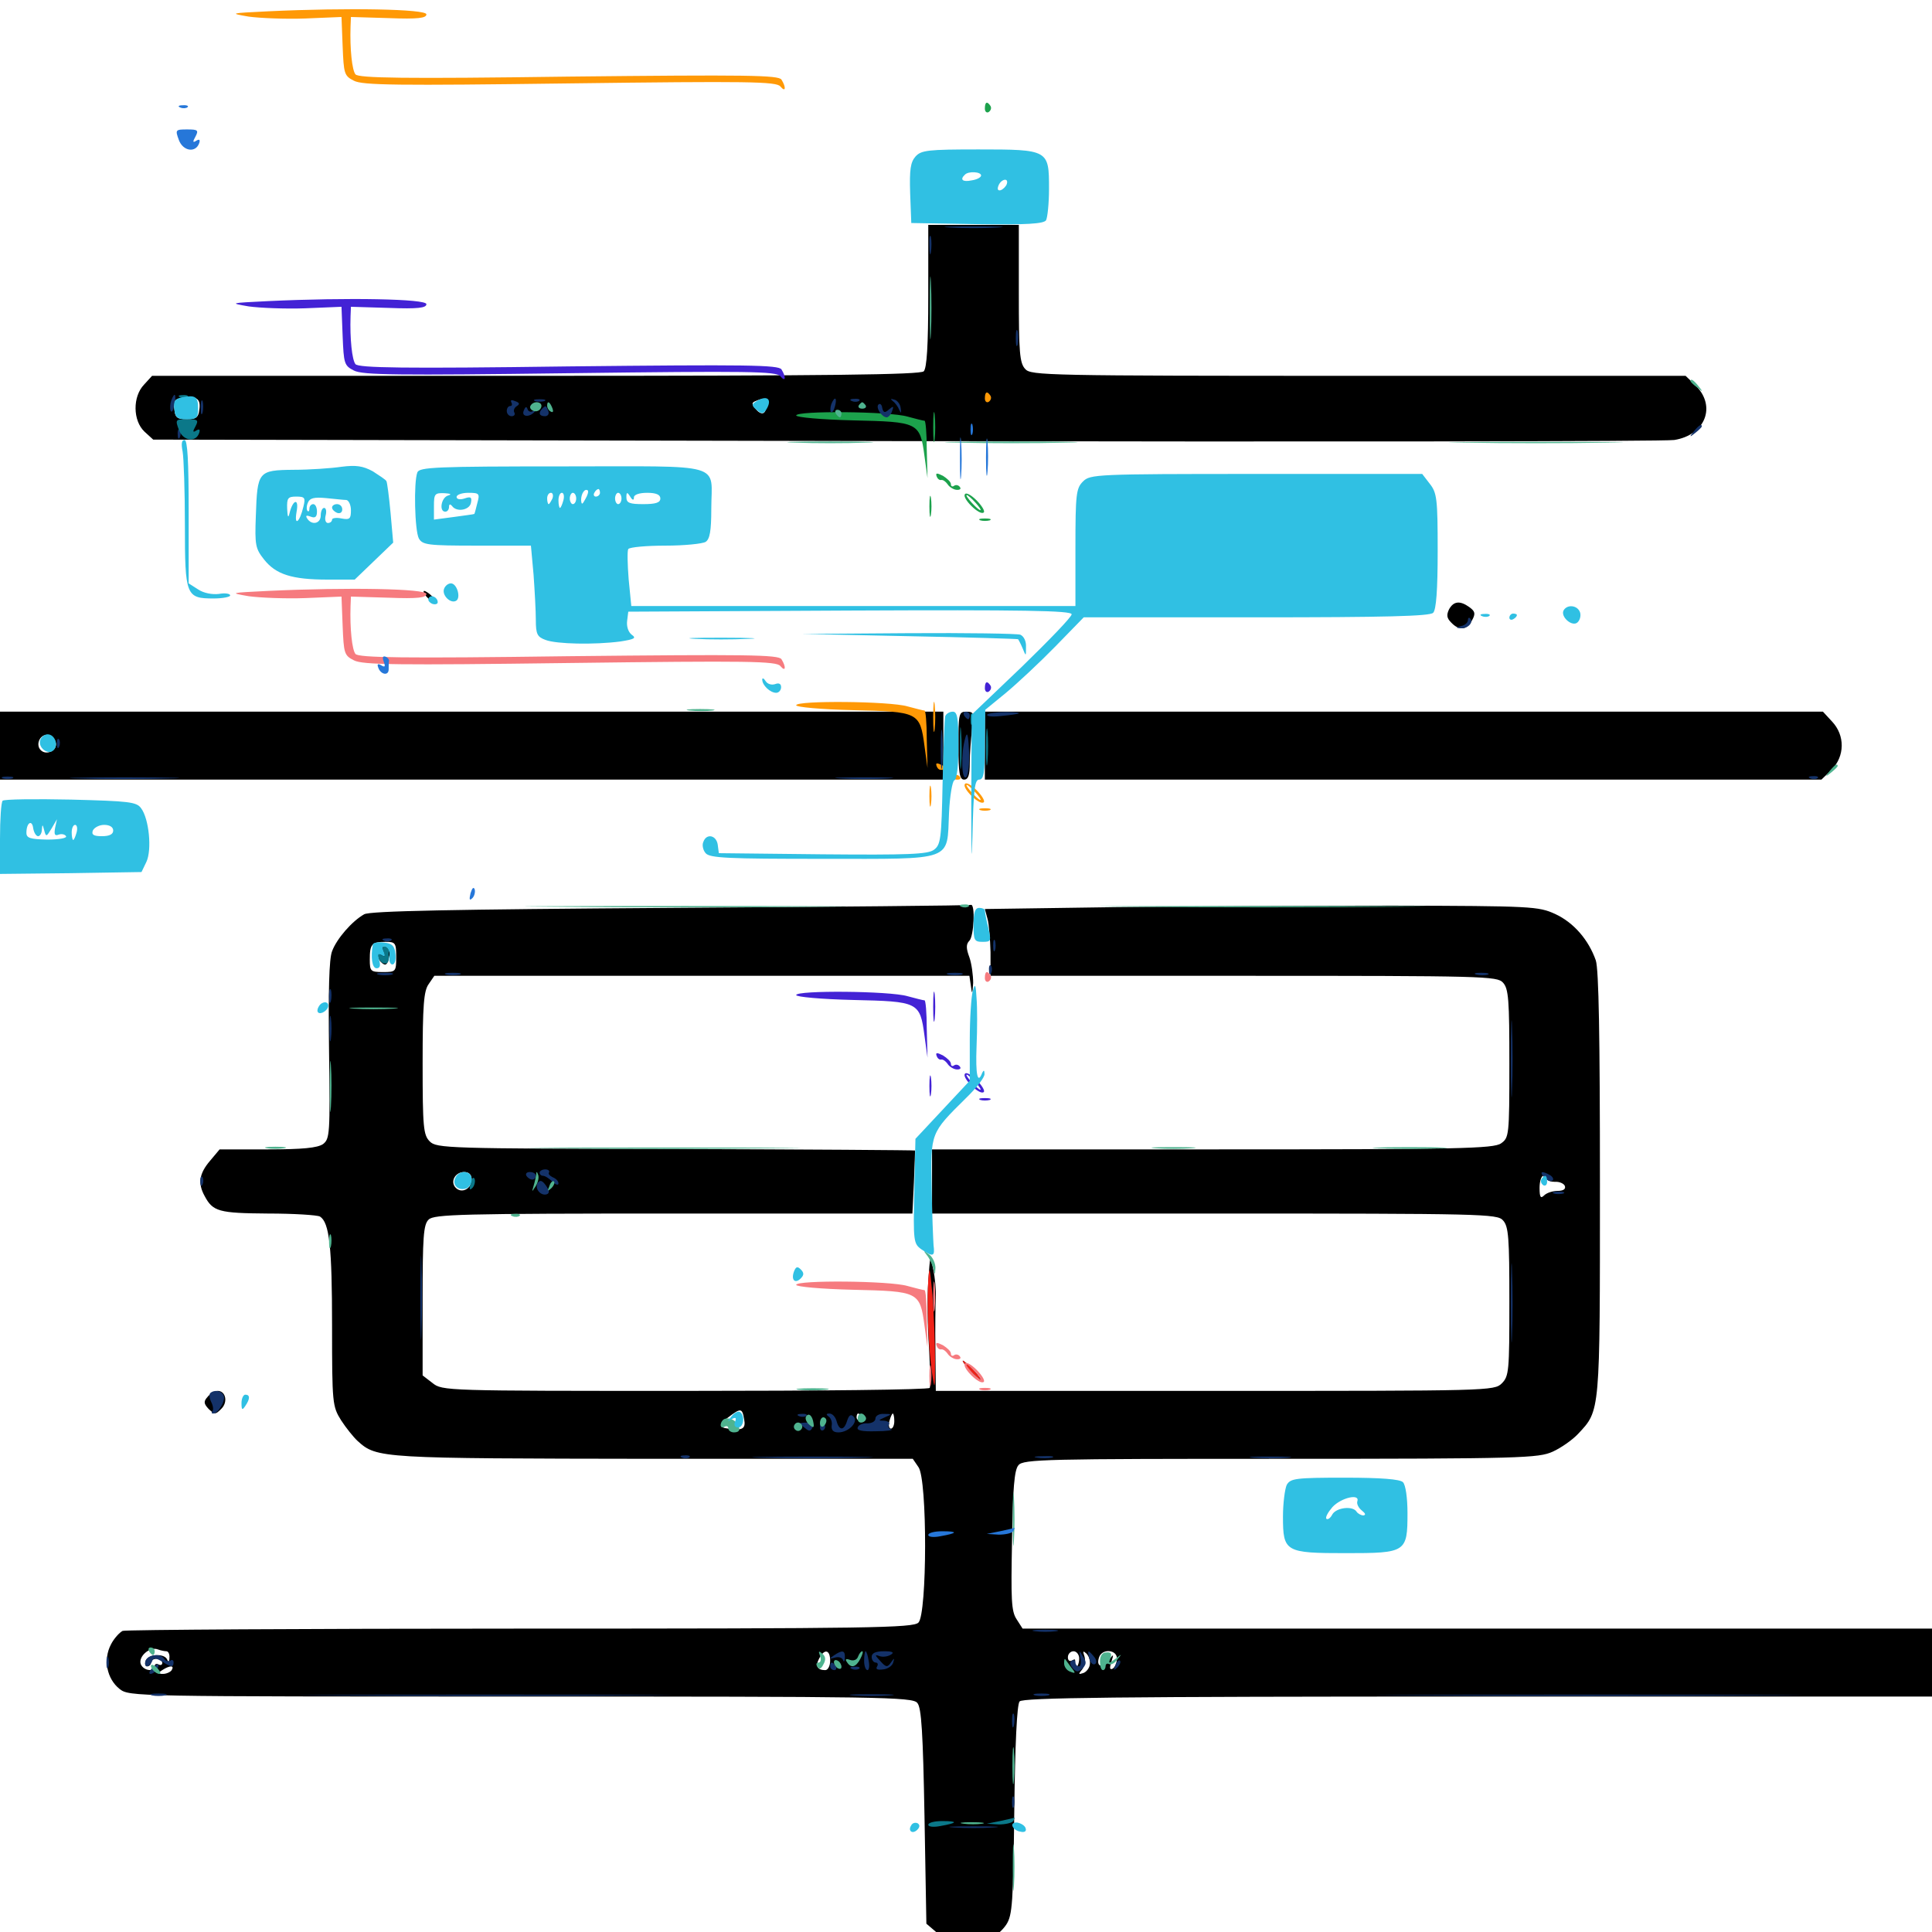 <svg xmlns="http://www.w3.org/2000/svg" viewBox="0 -1000 1000 1000">
	<path fill="#000000" d="M480.469 -846.875C480.469 -820.898 479.688 -809.375 478.125 -807.812C476.367 -806.055 429.102 -805.469 277.344 -805.469H78.711L74.609 -800.977C68.555 -794.727 68.75 -782.227 74.805 -776.562L79.297 -772.461L468.359 -771.68C682.422 -771.289 861.523 -771.484 866.602 -772.266C882.617 -774.805 888.477 -789.648 877.734 -800.391L872.461 -805.469H703.125C541.602 -805.469 533.594 -805.664 530.664 -808.984C527.734 -812.109 527.344 -817.773 527.344 -848.047V-883.594H503.906H480.469ZM103.125 -787.695C102.734 -783.984 101.367 -783.008 96.68 -783.008C91.797 -783.008 90.625 -783.789 90.234 -788.281C89.648 -792.773 90.43 -793.555 95.117 -794.141C101.953 -795.117 104.102 -793.359 103.125 -787.695ZM396.484 -789.844C396.484 -785.352 393.945 -784.766 390.82 -788.672C389.062 -790.82 389.062 -791.602 391.016 -792.383C395.508 -794.336 396.484 -793.75 396.484 -789.844ZM266.797 -788.281C266.602 -789.648 264.844 -791.016 263.086 -791.406C260.742 -791.992 259.766 -790.82 259.961 -787.5C260.156 -784.18 260.547 -783.984 261.133 -786.523C262.109 -790.234 264.844 -791.016 266.211 -787.891C266.797 -786.719 266.992 -786.914 266.797 -788.281ZM272.266 -788.867C272.852 -790.43 272.461 -791.797 271.484 -791.797C270.312 -791.797 269.531 -790.43 269.531 -788.867C269.531 -787.305 269.922 -785.938 270.312 -785.938C270.703 -785.938 271.484 -787.305 272.266 -788.867ZM278.711 -789.258C278.711 -790.625 277.93 -791.797 277.148 -791.797C276.367 -791.797 275.391 -790.625 274.805 -789.258C274.219 -787.695 274.805 -786.523 276.172 -786.523C277.539 -786.523 278.711 -787.695 278.711 -789.258ZM284.766 -786.914C285.352 -787.5 284.766 -789.062 283.398 -790.43C281.445 -792.188 281.25 -791.992 282.422 -789.258C283.008 -787.305 284.18 -786.328 284.766 -786.914ZM427.148 -790.43C429.883 -791.211 429.688 -791.406 426.367 -791.602C423.633 -791.797 421.875 -790.625 421.875 -788.867C421.875 -787.305 422.852 -785.938 424.023 -785.938C425 -785.938 425.586 -786.719 424.805 -787.695C424.219 -788.672 425.391 -790.039 427.148 -790.43ZM453.125 -787.695C455.078 -791.602 454.688 -791.797 443.359 -791.797C432.422 -791.797 428.711 -789.844 433.984 -786.719C435.352 -785.938 435.547 -786.133 434.766 -787.5C433.984 -788.867 434.375 -789.844 435.352 -789.844C436.523 -789.844 437.5 -788.867 437.5 -787.891C437.5 -786.719 439.062 -786.914 441.602 -788.281C444.922 -790.43 445.898 -790.234 448.242 -787.305C450.781 -783.789 450.977 -783.789 453.125 -787.695ZM464.844 -788.477C464.844 -790.43 463.281 -791.797 460.938 -791.797C458.789 -791.797 457.031 -790.82 457.031 -789.648C457.031 -788.672 458.008 -788.281 459.18 -789.062C460.352 -789.648 462.109 -789.062 463.086 -787.695C464.453 -785.547 464.844 -785.742 464.844 -788.477ZM220.703 -691.211C222.07 -689.648 224.023 -688.281 225 -688.281C225.977 -688.281 225.586 -689.648 223.828 -691.211C222.266 -692.773 220.312 -694.141 219.531 -694.141C218.945 -694.141 219.336 -692.773 220.703 -691.211ZM750 -684.57C748.633 -681.641 748.828 -680.078 751.172 -677.734C755.273 -673.438 759.18 -673.828 761.914 -678.906C763.867 -682.422 763.477 -683.594 760.547 -685.742C755.664 -689.258 752.344 -688.867 750 -684.57ZM0 -614.062V-596.484H244.141H488.281V-614.062V-631.641H244.141H0ZM28.906 -615.43C29.688 -611.523 24.023 -608.789 21.094 -611.719C18.164 -614.648 20.898 -620.312 24.805 -619.531C26.758 -619.141 28.516 -617.383 28.906 -615.43ZM496.094 -614.062C496.094 -599.805 496.68 -596.484 499.023 -596.484C501.172 -596.484 501.953 -598.828 501.953 -605.078C501.953 -609.766 502.539 -617.578 503.125 -622.656C504.297 -630.859 504.102 -631.641 500.195 -631.641C496.289 -631.641 496.094 -630.664 496.094 -614.062ZM509.766 -614.062V-596.484H726.367H942.773L948.047 -601.562C954.883 -608.594 955.078 -619.336 948.242 -626.562L943.555 -631.641H726.562H509.766ZM346.68 -530.078C234.57 -529.297 191.406 -528.516 188.477 -526.758C182.227 -523.242 174.219 -514.062 171.875 -507.617C170.312 -503.711 169.922 -486.914 170.312 -456.25C170.898 -412.891 170.703 -410.547 167.188 -407.812C164.258 -405.859 156.836 -405.078 138.477 -405.078H113.672L108.594 -399.023C103.125 -392.578 102.344 -387.5 105.859 -381.055C110.156 -372.852 113.281 -372.07 138.672 -371.875C152.148 -371.875 164.258 -371.094 165.625 -370.312C170.508 -367.188 171.875 -354.688 171.875 -313.672C171.875 -273.438 172.07 -272.07 176.562 -264.844C179.102 -260.938 183.008 -256.055 185.156 -254.102C195.117 -245.117 196.68 -245.117 338.281 -244.922H472.461L475.391 -240.625C480.078 -234.18 479.883 -164.648 475.391 -160.156C472.656 -157.422 451.367 -157.031 269.531 -157.031C158.008 -157.031 65.234 -156.445 63.477 -155.859C61.914 -155.078 58.984 -151.953 57.422 -148.828C53.32 -141.016 55.273 -131.055 61.914 -125.781C66.992 -121.875 68.555 -121.875 269.531 -121.875C455.469 -121.875 472.461 -121.68 474.805 -118.555C476.953 -116.211 477.734 -102.93 478.516 -59.961L479.492 -4.297L484.766 0.195C495.703 9.57 513.281 7.422 520.898 -3.906C524.023 -8.789 524.414 -15.039 525 -63.086C525.391 -97.07 526.367 -117.773 527.734 -119.336C529.297 -121.289 577.344 -121.875 764.844 -121.875H1000V-139.453V-157.031H764.648H529.297L526.172 -161.914C523.438 -166.016 523.242 -172.07 523.828 -202.539C524.219 -229.297 525 -239.258 527.148 -241.602C529.492 -244.727 541.602 -244.922 662.891 -244.922C788.281 -244.922 796.289 -245.312 803.711 -248.633C808.008 -250.586 813.867 -254.688 816.797 -257.812C828.32 -270.117 828.125 -267.969 828.125 -387.109C828.125 -463.477 827.539 -498.242 825.977 -502.93C822.266 -513.477 814.648 -522.461 804.883 -526.953C796.289 -530.859 792.969 -531.055 720.703 -531.25C679.297 -531.25 615.039 -530.859 577.734 -530.469L509.766 -529.492L511.133 -524.414C511.914 -521.68 512.5 -513.867 512.695 -507.227V-494.922H643.75C768.164 -494.922 775 -494.727 777.93 -491.406C780.859 -488.281 781.25 -482.422 781.25 -449.414C781.25 -412.109 781.055 -411.133 776.953 -408.203C773.047 -405.469 755.664 -405.078 627.539 -405.078H482.422V-388.477V-371.875H628.516C767.773 -371.875 775 -371.68 777.93 -368.359C780.859 -365.234 781.25 -359.375 781.25 -326.367C781.25 -290.43 781.055 -287.695 777.344 -283.984C773.438 -280.078 770.898 -280.078 628.906 -280.078H484.375L484.18 -301.172C483.984 -312.695 484.18 -325 484.375 -328.516C484.57 -332.031 483.984 -338.672 483.008 -343.164C481.445 -350.977 481.445 -350.781 480.469 -336.719C479.883 -328.711 480.078 -313.281 480.859 -302.539C481.445 -291.797 481.641 -282.422 481.25 -281.641C480.664 -280.664 423.633 -280.078 354.688 -280.078C230.469 -280.078 228.906 -280.078 223.828 -284.18L218.75 -288.086V-326.953C218.75 -359.57 219.141 -366.211 221.875 -368.75C224.609 -371.484 238.672 -371.875 348.633 -371.875H472.266L473.047 -388.086C473.438 -396.875 473.633 -404.297 473.633 -404.492C473.438 -404.688 417.773 -405.078 349.805 -405.273C231.641 -405.469 225.977 -405.664 222.461 -409.18C219.141 -412.5 218.75 -416.406 218.75 -449.609C218.75 -479.688 219.336 -487.109 221.875 -490.625L224.805 -494.922H363.281H501.758L502.539 -489.648C503.125 -484.961 503.32 -485.352 503.711 -491.211C503.711 -495.117 502.93 -501.172 501.758 -504.492C500 -509.18 500 -511.328 501.758 -513.086C504.102 -515.43 504.883 -532.227 502.539 -531.641C501.562 -531.25 431.641 -530.664 346.68 -530.078ZM205.078 -504.688C205.078 -497.07 204.883 -496.875 198.242 -496.875C191.797 -496.875 191.406 -497.266 191.406 -503.32C191.406 -511.328 192.383 -512.5 199.609 -512.5C204.688 -512.5 205.078 -511.914 205.078 -504.688ZM200.586 -477.93C204.688 -478.32 201.953 -478.711 194.336 -478.711C186.914 -478.711 183.594 -478.32 186.914 -477.93C190.43 -477.539 196.68 -477.539 200.586 -477.93ZM244.141 -389.453C244.141 -384.766 239.062 -382.031 235.938 -385.156C232.812 -388.281 235.547 -393.359 240.234 -393.359C242.773 -393.359 244.141 -391.992 244.141 -389.453ZM800.781 -389.844C800.781 -388.867 802.734 -388.281 804.883 -388.281C807.227 -388.477 809.57 -387.305 809.961 -386.133C810.547 -384.57 809.18 -383.594 806.25 -383.594C803.711 -383.594 800.586 -382.617 799.219 -381.25C797.461 -379.492 796.875 -380.273 796.875 -385.156C796.875 -388.672 797.852 -391.406 798.828 -391.406C800 -391.406 800.781 -390.625 800.781 -389.844ZM385.156 -265.43C386.133 -260.547 384.375 -259.375 376.953 -260.547C371.875 -261.133 371.875 -262.695 376.953 -266.406C383.398 -271.289 384.18 -271.289 385.156 -265.43ZM423.438 -263.281C422.656 -267.773 420.312 -268.75 415.039 -266.406C412.5 -265.234 412.109 -264.648 414.062 -264.648C416.602 -264.453 416.602 -264.258 414.062 -262.5C412.5 -261.523 412.109 -260.547 413.281 -260.547C414.258 -260.547 416.406 -261.719 417.578 -262.891C419.531 -264.844 420.508 -264.844 422.07 -262.5C423.633 -260.156 424.023 -260.156 423.438 -263.281ZM437.891 -265.039C439.258 -265.43 439.844 -266.406 439.258 -266.992C438.086 -268.359 433.594 -264.453 433.594 -262.109C433.594 -261.328 434.57 -260.547 435.742 -260.547C436.719 -260.547 437.305 -261.328 436.719 -262.305C435.938 -263.281 436.719 -264.453 437.891 -265.039ZM446.289 -266.406C446.875 -265.43 446.484 -264.453 445.508 -264.453C444.336 -264.453 443.359 -265.43 443.359 -266.406C443.359 -267.578 443.75 -268.359 444.141 -268.359C444.727 -268.359 445.703 -267.578 446.289 -266.406ZM462.891 -264.453C462.891 -262.305 462.109 -260.547 461.133 -260.547C460.156 -260.547 459.766 -262.305 460.352 -264.453C460.938 -266.602 461.719 -268.359 462.109 -268.359C462.5 -268.359 462.891 -266.602 462.891 -264.453ZM430.469 -263.477C431.055 -265.039 430.664 -266.406 429.688 -266.406C427.148 -266.406 425.391 -262.891 427.539 -261.719C428.516 -261.133 429.688 -261.914 430.469 -263.477ZM86.133 -145.312C87.109 -145.312 87.891 -143.75 87.695 -141.992C87.695 -139.844 87.109 -139.453 86.523 -141.016C85.156 -144.336 76.758 -143.945 75.391 -140.43C74.805 -138.867 75.195 -137.5 76.172 -137.5C77.344 -137.5 78.125 -138.477 78.125 -139.453C78.125 -140.625 79.492 -141.406 81.055 -141.406C82.617 -141.406 83.984 -140.43 83.984 -139.258C83.984 -138.281 83.203 -137.891 82.031 -138.477C81.055 -139.062 80.078 -138.672 80.078 -137.695C80.078 -134.375 74.219 -135.156 72.852 -138.672C71.484 -142.578 77.539 -147.852 81.641 -146.289C83.203 -145.703 85.156 -145.312 86.133 -145.312ZM429.688 -140.43C429.688 -137.695 428.516 -135.547 427.148 -135.547C423.047 -135.547 421.875 -137.695 424.023 -141.602C426.758 -146.875 429.688 -146.094 429.688 -140.43ZM558.594 -141.602C558.594 -139.453 557.812 -137.109 556.641 -136.523C555.469 -135.742 555.273 -136.719 556.055 -138.672C556.836 -141.016 556.641 -141.602 555.078 -140.625C553.711 -139.844 552.734 -140.43 552.734 -142.188C552.734 -143.945 554.102 -145.312 555.664 -145.312C557.227 -145.312 558.594 -143.555 558.594 -141.602ZM564.062 -138.281C563.867 -136.523 562.109 -134.375 560.547 -133.984C558.203 -133.203 558.008 -133.398 560.156 -135.938C561.523 -137.695 561.914 -140.625 561.328 -142.578C560.352 -145.508 560.547 -145.703 562.305 -144.141C563.672 -142.773 564.453 -140.234 564.062 -138.281ZM578.125 -141.602C578.125 -139.453 577.148 -137.109 575.977 -136.328C574.414 -135.547 574.219 -136.523 575.195 -139.648C576.562 -144.141 576.562 -144.141 573.633 -140.43C570.312 -136.133 567.188 -137.5 568.945 -142.383C570.703 -146.875 578.125 -146.094 578.125 -141.602ZM435.547 -139.258C435.547 -144.141 434.375 -144.531 433.008 -140.43C432.227 -138.867 432.617 -137.109 433.594 -136.523C434.766 -135.742 435.547 -137.109 435.547 -139.258ZM441.992 -140.625C440.43 -144.727 437.5 -143.945 437.5 -139.453C437.5 -136.914 438.477 -135.938 440.234 -136.719C441.797 -137.305 442.578 -139.062 441.992 -140.625ZM447.266 -140.43C447.266 -141.992 446.484 -143.359 445.312 -143.359C444.336 -143.359 443.945 -141.992 444.531 -140.43C445.312 -138.867 446.094 -137.5 446.484 -137.5C446.875 -137.5 447.266 -138.867 447.266 -140.43ZM450.586 -139.062C451.172 -140.43 450.977 -142.188 450.391 -142.773C449.805 -143.555 449.219 -142.383 449.414 -140.234C449.414 -138.086 450 -137.5 450.586 -139.062ZM460.938 -140.43C460.938 -141.992 460.547 -143.359 460.156 -143.359C459.766 -143.359 458.984 -141.992 458.203 -140.43C457.617 -138.867 458.008 -137.5 458.984 -137.5C460.156 -137.5 460.938 -138.867 460.938 -140.43ZM88.867 -135.547C88.281 -134.57 86.133 -133.594 84.375 -133.594C81.445 -133.594 81.445 -133.984 83.984 -135.547C87.891 -138.086 90.43 -138.086 88.867 -135.547ZM196.094 -507.617C195.312 -505.859 195.703 -503.516 197.07 -502.148C199.609 -499.609 200.586 -500.391 201.562 -505.469C202.344 -510.156 197.656 -511.914 196.094 -507.617ZM501.953 -290.82C504.492 -288.086 507.031 -285.938 507.422 -285.938C508.008 -285.938 506.445 -288.086 503.906 -290.82C501.367 -293.555 498.828 -295.703 498.438 -295.703C497.852 -295.703 499.414 -293.555 501.953 -290.82ZM107.422 -276.953C105.273 -274.609 105.469 -273.438 108.008 -270.703C111.133 -267.773 111.523 -267.773 114.453 -270.703C118.164 -274.219 116.797 -280.078 112.695 -280.078C111.133 -280.078 108.789 -278.711 107.422 -276.953Z"/>
	<path fill="#ff9906" d="M138.672 -994.141C118.945 -993.164 118.555 -993.164 128.711 -991.406C134.375 -990.625 147.656 -990.039 158.008 -990.43L176.758 -991.211L177.344 -976.172C177.93 -961.914 178.125 -960.742 183.203 -958.203C187.695 -955.859 205.664 -955.664 294.922 -956.836C387.305 -958.008 401.758 -957.812 403.906 -955.273C406.641 -951.953 407.031 -954.688 404.492 -958.789C402.93 -961.133 386.719 -961.328 294.336 -960.352C208.984 -959.18 185.547 -959.57 183.984 -961.523C182.227 -963.672 181.055 -974.609 181.445 -986.328L181.641 -991.211L201.172 -990.625C216.406 -990.039 220.703 -990.625 220.703 -992.578C220.703 -995.312 180.078 -996.094 138.672 -994.141ZM509.766 -793.75C509.766 -792.188 510.742 -791.406 511.719 -791.992C512.891 -792.773 513.281 -794.141 512.695 -795.117C510.938 -797.852 509.766 -797.266 509.766 -793.75ZM483.008 -628.906C483.008 -621.875 483.398 -619.141 483.789 -622.656C484.18 -625.977 484.18 -631.836 483.789 -635.352C483.398 -638.672 483.008 -635.938 483.008 -628.906ZM412.109 -634.961C412.109 -633.984 425.195 -632.812 441.406 -632.422C475.391 -631.641 476.172 -631.445 478.516 -613.867L480.078 -602.539L479.688 -617.578C479.688 -625.781 479.102 -632.422 478.516 -632.227C477.93 -632.227 474.023 -633.203 469.727 -634.375C460.547 -637.109 412.109 -637.5 412.109 -634.961ZM484.766 -603.516C485.156 -602.344 486.133 -601.367 487.109 -601.562C488.086 -601.758 489.453 -600.781 490.43 -599.414C491.211 -598.047 493.359 -596.68 494.922 -596.484C496.68 -596.289 497.656 -596.875 496.875 -597.852C496.289 -598.828 494.922 -599.219 493.945 -598.633C492.969 -597.852 492.188 -598.242 492.188 -599.414C492.188 -600.586 490.234 -602.344 488.086 -603.711C484.961 -605.273 484.18 -605.273 484.766 -603.516ZM481.055 -587.891C481.055 -583.008 481.445 -581.055 481.836 -583.594C482.227 -585.938 482.227 -589.844 481.836 -592.383C481.445 -594.727 481.055 -592.773 481.055 -587.891ZM499.414 -594.141C497.852 -591.992 507.227 -582.812 509.18 -584.766C509.961 -585.352 508.203 -588.281 505.469 -591.016C502.734 -593.75 500 -595.312 499.414 -594.141ZM504.883 -589.844C506.836 -587.695 508.008 -585.938 507.422 -585.938C506.836 -585.938 504.883 -587.695 502.93 -589.844C500.977 -591.992 499.805 -593.75 500.391 -593.75C500.977 -593.75 502.93 -591.992 504.883 -589.844ZM507.422 -580.664C506.055 -581.25 507.031 -581.641 509.766 -581.641C512.5 -581.641 513.477 -581.25 512.305 -580.664C510.938 -580.273 508.594 -580.273 507.422 -580.664Z"/>
	<path fill="#ef2218" d="M480.469 -337.695C479.688 -324.805 480.469 -302.148 482.422 -289.453C483.789 -279.883 483.984 -280.273 483.984 -295.703C483.984 -304.883 483.398 -320.312 482.617 -329.883C481.25 -344.336 481.055 -345.703 480.469 -337.695ZM501.953 -290.82C504.492 -288.086 507.031 -285.938 507.422 -285.938C508.008 -285.938 506.445 -288.086 503.906 -290.82C501.367 -293.555 498.828 -295.703 498.438 -295.703C497.852 -295.703 499.414 -293.555 501.953 -290.82Z"/>
	<path fill="#1ca14c" d="M138.672 -1144.141C118.945 -1143.164 118.555 -1143.164 128.711 -1141.406C134.375 -1140.625 147.656 -1140.039 158.008 -1140.43L176.758 -1141.211L177.344 -1126.172C177.93 -1111.914 178.125 -1110.742 183.203 -1108.203C187.695 -1105.859 205.664 -1105.664 294.922 -1106.836C387.305 -1108.008 401.758 -1107.812 403.906 -1105.273C406.641 -1101.953 407.031 -1104.688 404.492 -1108.789C402.93 -1111.133 386.719 -1111.328 294.336 -1110.352C208.984 -1109.18 185.547 -1109.57 183.984 -1111.523C182.227 -1113.672 181.055 -1124.609 181.445 -1136.328L181.641 -1141.211L201.172 -1140.625C216.406 -1140.039 220.703 -1140.625 220.703 -1142.578C220.703 -1145.312 180.078 -1146.094 138.672 -1144.141ZM509.766 -943.75C509.766 -942.188 510.742 -941.406 511.719 -941.992C512.891 -942.773 513.281 -944.141 512.695 -945.117C510.938 -947.852 509.766 -947.266 509.766 -943.75ZM483.008 -778.906C483.008 -771.875 483.398 -769.141 483.789 -772.656C484.18 -775.977 484.18 -781.836 483.789 -785.352C483.398 -788.672 483.008 -785.938 483.008 -778.906ZM412.109 -784.961C412.109 -783.984 425.195 -782.812 441.406 -782.422C475.391 -781.641 476.172 -781.445 478.516 -763.867L480.078 -752.539L479.688 -767.578C479.688 -775.781 479.102 -782.422 478.516 -782.227C477.93 -782.227 474.023 -783.203 469.727 -784.375C460.547 -787.109 412.109 -787.5 412.109 -784.961ZM484.766 -753.516C485.156 -752.344 486.133 -751.367 487.109 -751.562C488.086 -751.758 489.453 -750.781 490.43 -749.414C491.211 -748.047 493.359 -746.68 494.922 -746.484C496.68 -746.289 497.656 -746.875 496.875 -747.852C496.289 -748.828 494.922 -749.219 493.945 -748.633C492.969 -747.852 492.188 -748.242 492.188 -749.414C492.188 -750.586 490.234 -752.344 488.086 -753.711C484.961 -755.273 484.18 -755.273 484.766 -753.516ZM481.055 -737.891C481.055 -733.008 481.445 -731.055 481.836 -733.594C482.227 -735.938 482.227 -739.844 481.836 -742.383C481.445 -744.727 481.055 -742.773 481.055 -737.891ZM499.414 -744.141C497.852 -741.992 507.227 -732.812 509.18 -734.766C509.961 -735.352 508.203 -738.281 505.469 -741.016C502.734 -743.75 500 -745.312 499.414 -744.141ZM504.883 -739.844C506.836 -737.695 508.008 -735.938 507.422 -735.938C506.836 -735.938 504.883 -737.695 502.93 -739.844C500.977 -741.992 499.805 -743.75 500.391 -743.75C500.977 -743.75 502.93 -741.992 504.883 -739.844ZM507.422 -730.664C506.055 -731.25 507.031 -731.641 509.766 -731.641C512.5 -731.641 513.477 -731.25 512.305 -730.664C510.938 -730.273 508.594 -730.273 507.422 -730.664Z"/>
	<path fill="#143269" d="M491.797 -882.227C484.961 -882.617 490.43 -882.812 503.906 -882.812C517.383 -882.812 522.852 -882.617 516.211 -882.227C509.375 -881.836 498.438 -881.836 491.797 -882.227ZM481.055 -872.852C481.055 -868.555 481.445 -866.992 481.836 -869.531C482.227 -871.875 482.227 -875.391 481.836 -877.344C481.25 -879.102 480.859 -877.148 481.055 -872.852ZM525.781 -825C525.781 -821.289 526.172 -819.727 526.758 -821.68C527.148 -823.438 527.148 -826.562 526.758 -828.516C526.172 -830.273 525.781 -828.711 525.781 -825ZM88.672 -792.773C88.086 -791.211 87.891 -788.867 88.281 -787.5C88.867 -786.133 89.648 -787.305 90.234 -790.43C91.406 -796.094 90.43 -797.461 88.672 -792.773ZM103.906 -788.867C103.906 -785.742 104.297 -784.57 104.883 -786.523C105.273 -788.281 105.273 -791.016 104.883 -792.383C104.297 -793.555 103.906 -792.188 103.906 -788.867ZM264.648 -791.797C265.234 -790.625 265.039 -789.844 264.062 -789.844C263.086 -789.844 262.305 -788.672 262.305 -787.305C262.305 -785.742 263.477 -784.57 264.844 -784.57C266.211 -784.57 266.797 -785.547 266.211 -786.523C265.625 -787.5 266.211 -789.062 267.578 -789.844C269.141 -790.82 268.945 -791.602 266.602 -792.383C264.844 -793.164 264.062 -792.969 264.648 -791.797ZM276.953 -792.383C275.586 -792.969 276.562 -793.359 279.297 -793.359C282.031 -793.359 283.008 -792.969 281.836 -792.383C280.469 -791.992 278.125 -791.992 276.953 -792.383ZM430.273 -790.82C429.688 -789.062 429.688 -787.305 430.078 -786.719C430.664 -786.133 431.641 -787.5 432.227 -789.844C433.398 -794.336 432.031 -795.117 430.273 -790.82ZM441.016 -792.383C439.453 -792.969 440.039 -793.555 442.188 -793.555C444.336 -793.75 445.508 -793.164 444.727 -792.578C444.141 -791.992 442.383 -791.797 441.016 -792.383ZM462.109 -792.383C463.281 -791.602 464.844 -789.453 465.43 -787.891C466.406 -785.742 466.602 -786.133 466.211 -788.672C466.016 -790.82 464.453 -792.773 462.891 -793.164C460.938 -793.75 460.742 -793.555 462.109 -792.383ZM454.688 -790.625C453.125 -789.062 456.445 -783.984 458.984 -783.984C459.766 -783.984 461.133 -785.352 461.719 -787.109C462.695 -789.844 462.5 -790.039 460.156 -788.086C458.008 -786.133 457.227 -786.328 456.641 -788.867C456.445 -790.625 455.469 -791.406 454.688 -790.625ZM271.094 -787.5C269.727 -784.18 274.023 -783.789 276.758 -786.914C277.539 -787.695 277.344 -787.891 275.977 -787.305C274.805 -786.523 273.438 -786.914 273.047 -788.281C272.461 -789.844 271.875 -789.453 271.094 -787.5ZM280.664 -788.477C278.516 -786.328 279.102 -784.57 282.031 -784.57C283.594 -784.57 284.375 -785.742 283.789 -787.305C282.617 -790.234 282.422 -790.234 280.664 -788.477ZM876.758 -776.758C874.219 -773.633 874.414 -773.438 877.539 -775.977C879.297 -777.344 880.859 -778.906 880.859 -779.297C880.859 -780.859 879.297 -779.883 876.758 -776.758ZM91.992 -775C91.992 -772.852 92.578 -772.266 93.164 -773.828C93.75 -775.195 93.555 -776.953 92.969 -777.539C92.383 -778.32 91.797 -777.148 91.992 -775ZM759.766 -678.906C759.766 -677.734 758.203 -676.367 756.445 -675.977C753.32 -675.195 753.32 -675 756.25 -674.805C759.766 -674.609 762.891 -677.93 760.938 -679.883C760.352 -680.664 759.766 -680.078 759.766 -678.906ZM499.023 -629.688C499.609 -628.711 500.586 -627.734 501.172 -627.734C501.562 -627.734 501.953 -628.711 501.953 -629.688C501.953 -630.859 500.977 -631.641 499.805 -631.641C498.828 -631.641 498.438 -630.859 499.023 -629.688ZM510.938 -630.078C511.523 -630.859 516.016 -631.445 521.094 -631.445C530.664 -631.25 529.297 -630.469 517.188 -629.297C513.281 -628.906 510.547 -629.297 510.938 -630.078ZM486.914 -612.109C486.914 -602.93 487.305 -599.219 487.695 -603.906C488.086 -608.398 488.086 -615.82 487.695 -620.508C487.305 -625 486.914 -621.289 486.914 -612.109ZM499.609 -617.969C497.266 -610.156 497.656 -595.312 500.195 -597.852C501.172 -598.828 501.953 -605.078 501.562 -611.328C501.172 -619.922 500.586 -621.68 499.609 -617.969ZM29.492 -614.844C29.492 -612.695 30.078 -612.109 30.664 -613.672C31.25 -615.039 31.055 -616.797 30.469 -617.383C29.883 -618.164 29.297 -616.992 29.492 -614.844ZM1.367 -597.07C0.195 -597.656 1.172 -598.047 3.906 -598.047C6.641 -598.047 7.617 -597.656 6.445 -597.07C5.078 -596.68 2.734 -596.68 1.367 -597.07ZM41.406 -597.07C28.906 -597.266 39.258 -597.656 64.453 -597.656C89.648 -597.656 100 -597.266 87.305 -597.07C74.805 -596.68 54.102 -596.68 41.406 -597.07ZM435.156 -597.07C428.32 -597.461 433.789 -597.656 447.266 -597.656C460.742 -597.656 466.211 -597.461 459.57 -597.07C452.734 -596.68 441.797 -596.68 435.156 -597.07ZM937.109 -597.07C935.547 -597.656 936.133 -598.242 938.281 -598.242C940.43 -598.438 941.602 -597.852 940.82 -597.266C940.234 -596.68 938.477 -596.484 937.109 -597.07ZM198.828 -513.086C197.266 -513.672 197.852 -514.258 200 -514.258C202.148 -514.453 203.32 -513.867 202.539 -513.281C201.953 -512.695 200.195 -512.5 198.828 -513.086ZM514.062 -510.547C514.062 -507.812 514.453 -506.836 515.039 -508.203C515.43 -509.375 515.43 -511.719 515.039 -513.086C514.453 -514.258 514.062 -513.281 514.062 -510.547ZM511.914 -497.656C511.914 -495.508 512.5 -494.922 513.086 -496.484C513.672 -497.852 513.477 -499.609 512.891 -500.195C512.305 -500.977 511.719 -499.805 511.914 -497.656ZM195.898 -495.508C193.945 -496.094 195.508 -496.484 199.219 -496.484C202.93 -496.484 204.492 -496.094 202.734 -495.508C200.781 -495.117 197.656 -495.117 195.898 -495.508ZM231.055 -495.508C229.102 -496.094 230.664 -496.484 234.375 -496.484C238.086 -496.484 239.648 -496.094 237.891 -495.508C235.938 -495.117 232.812 -495.117 231.055 -495.508ZM490.82 -495.508C488.867 -496.094 490.43 -496.484 494.141 -496.484C497.852 -496.484 499.414 -496.094 497.656 -495.508C495.703 -495.117 492.578 -495.117 490.82 -495.508ZM764.258 -495.508C762.305 -496.094 763.477 -496.484 766.602 -496.484C769.922 -496.484 771.289 -496.094 770.117 -495.508C768.75 -495.117 766.016 -495.117 764.258 -495.508ZM170.312 -484.18C170.312 -481.055 170.703 -479.883 171.289 -481.836C171.68 -483.594 171.68 -486.328 171.289 -487.695C170.703 -488.867 170.312 -487.5 170.312 -484.18ZM782.031 -451.953C782.031 -434.18 782.422 -426.953 782.617 -435.938C783.008 -444.727 783.008 -459.18 782.617 -468.164C782.422 -476.953 782.031 -469.727 782.031 -451.953ZM170.508 -467.578C170.508 -461.719 170.898 -459.18 171.289 -462.305C171.68 -465.234 171.68 -469.922 171.289 -473.047C170.898 -475.977 170.508 -473.438 170.508 -467.578ZM279.297 -392.969C279.297 -392.188 280.078 -391.406 281.055 -391.406C282.031 -391.406 284.375 -390.039 285.938 -388.281C287.695 -386.719 289.062 -386.328 289.062 -387.5C289.062 -388.672 287.695 -390.039 286.133 -390.625C284.57 -391.406 283.594 -392.383 284.18 -393.164C284.57 -393.945 283.789 -394.727 282.227 -394.727C280.664 -394.727 279.297 -393.945 279.297 -392.969ZM272.461 -391.406C273.047 -390.43 274.414 -389.453 275.586 -389.453C276.562 -389.453 277.344 -390.43 277.344 -391.406C277.344 -392.578 275.977 -393.359 274.219 -393.359C272.656 -393.359 271.875 -392.578 272.461 -391.406ZM799.219 -390.625C800.586 -389.062 802.539 -388.281 803.516 -388.867C804.297 -389.453 803.906 -390.625 802.539 -391.602C798.242 -394.141 796.484 -393.75 799.219 -390.625ZM103.711 -388.281C103.711 -386.133 104.297 -385.547 104.883 -387.109C105.469 -388.477 105.273 -390.234 104.688 -390.82C104.102 -391.602 103.516 -390.43 103.711 -388.281ZM278.32 -387.695C276.562 -384.766 279.883 -380.859 283.008 -381.836C284.57 -382.422 284.375 -383.789 282.617 -386.328C280.664 -389.062 279.492 -389.453 278.32 -387.695ZM804.297 -382.227C802.93 -382.812 803.906 -383.203 806.641 -383.203C809.375 -383.203 810.352 -382.812 809.18 -382.227C807.812 -381.836 805.469 -381.836 804.297 -382.227ZM217.578 -327.93C217.578 -308.594 217.969 -300.977 218.164 -310.938C218.555 -320.898 218.555 -336.719 218.164 -346.094C217.969 -355.469 217.578 -347.266 217.578 -327.93ZM782.031 -325.977C782.031 -307.812 782.422 -300 782.617 -308.789C783.008 -317.578 783.008 -332.617 782.617 -341.992C782.422 -351.367 782.031 -344.336 782.031 -325.977ZM108.789 -278.906C108.203 -278.125 108.398 -276.172 109.375 -274.219C110.352 -272.266 110.547 -270.312 109.961 -269.531C109.375 -268.945 109.375 -268.359 110.352 -268.359C112.891 -268.359 116.797 -274.805 115.82 -277.539C114.844 -280.273 110.938 -280.859 108.789 -278.906ZM413.672 -266.992C412.109 -267.578 412.695 -268.164 414.844 -268.164C416.992 -268.359 418.164 -267.773 417.383 -267.188C416.797 -266.602 415.039 -266.406 413.672 -266.992ZM428.906 -266.797C430.078 -266.016 430.859 -263.867 430.469 -262.109C430.273 -259.766 431.25 -258.594 433.984 -258.594C439.258 -258.594 444.531 -264.062 441.797 -266.797C440.43 -268.164 439.453 -267.578 438.477 -264.648C436.914 -259.375 434.375 -259.375 433.008 -264.453C432.422 -266.602 430.859 -268.359 429.297 -268.359C427.539 -268.359 427.539 -267.773 428.906 -266.797ZM453.125 -265.82C453.125 -264.258 451.172 -263.281 449.023 -263.281C446.68 -263.477 444.336 -262.5 443.945 -261.133C443.359 -259.57 446.289 -258.984 453.32 -259.18C458.984 -259.18 462.5 -259.766 461.328 -260.156C459.961 -260.547 459.375 -261.719 460.156 -262.695C460.742 -263.672 459.57 -264.453 457.617 -264.648C454.492 -264.648 454.492 -264.844 458.008 -266.406C461.719 -267.969 461.719 -268.164 457.617 -268.164C455.078 -268.359 453.125 -267.188 453.125 -265.82ZM414.062 -263.281C414.062 -263.086 415.234 -261.914 416.797 -260.742C418.75 -258.984 419.727 -259.18 420.508 -261.133C421.094 -262.695 419.922 -263.672 417.773 -263.672C415.625 -263.672 414.062 -263.477 414.062 -263.281ZM424.414 -261.523C424.414 -259.961 425.195 -259.18 426.172 -259.766C427.148 -260.352 427.344 -261.719 426.758 -262.695C425 -265.234 424.414 -264.844 424.414 -261.523ZM353.125 -245.508C351.562 -246.094 352.148 -246.68 354.297 -246.68C356.445 -246.875 357.617 -246.289 356.836 -245.703C356.25 -245.117 354.492 -244.922 353.125 -245.508ZM394.922 -245.508C381.25 -245.703 392.969 -246.094 420.898 -246.094C448.828 -246.094 459.961 -245.703 445.703 -245.508C431.445 -245.117 408.594 -245.117 394.922 -245.508ZM536.719 -245.508C534.18 -245.898 535.742 -246.289 540.039 -246.289C544.336 -246.484 546.289 -246.094 544.531 -245.508C542.578 -245.117 539.062 -245.117 536.719 -245.508ZM649.023 -245.508C643.945 -245.898 647.656 -246.094 657.227 -246.094C666.992 -246.094 671.094 -245.898 666.602 -245.508C662.109 -245.117 654.102 -245.117 649.023 -245.508ZM535.742 -155.664C532.617 -156.055 535.156 -156.445 541.016 -156.445C546.875 -156.445 549.414 -156.055 546.484 -155.664C543.359 -155.273 538.672 -155.273 535.742 -155.664ZM431.641 -143.164C429.102 -141.406 429.102 -141.211 432.031 -141.992C433.789 -142.578 435.742 -142.188 436.328 -140.82C436.719 -139.453 437.305 -140.039 437.305 -141.992C437.5 -145.898 435.938 -146.094 431.641 -143.164ZM447.266 -140.43C447.266 -137.695 448.047 -135.547 449.023 -135.547C449.805 -135.547 450.195 -137.695 449.609 -140.43C449.219 -143.164 448.438 -145.312 448.047 -145.312C447.656 -145.312 447.266 -143.164 447.266 -140.43ZM451.172 -142.383C451.172 -140.82 452.148 -139.453 453.32 -139.453C454.297 -139.453 454.688 -138.477 453.906 -137.305C453.125 -135.938 454.297 -135.547 457.227 -135.938C459.57 -136.133 461.914 -137.891 462.305 -139.453C463.086 -141.992 462.891 -141.992 461.133 -139.453C459.375 -136.914 458.594 -136.914 455.664 -140.234C452.734 -143.359 452.734 -143.75 455.273 -142.773C457.031 -142.188 459.57 -142.578 461.133 -143.555C463.086 -144.727 461.914 -145.312 457.617 -145.312C453.125 -145.312 451.172 -144.336 451.172 -142.383ZM559.18 -141.992C559.766 -139.453 559.375 -137.5 558.398 -137.5C557.422 -137.5 556.641 -138.477 556.641 -139.648C556.641 -140.625 555.859 -141.016 554.688 -140.43C553.516 -139.648 553.711 -138.281 555.273 -136.523C557.227 -134.375 558.008 -134.375 560.352 -136.523C562.305 -138.477 562.5 -139.844 560.547 -142.578C558.594 -146.094 558.398 -145.898 559.18 -141.992ZM563.867 -141.406C564.453 -139.258 565.625 -138.086 566.797 -138.672C567.773 -139.258 567.578 -141.016 566.211 -142.578C563.086 -146.289 562.695 -146.094 563.867 -141.406ZM55.078 -139.453C55.078 -136.719 55.469 -135.742 56.055 -137.109C56.445 -138.281 56.445 -140.625 56.055 -141.992C55.469 -143.164 55.078 -142.188 55.078 -139.453ZM75.391 -140.43C74.805 -138.867 75.195 -137.5 75.977 -137.5C76.953 -137.5 78.125 -138.672 78.711 -140.039C79.297 -141.992 80.469 -141.992 83.789 -140.039C88.672 -136.914 89.844 -136.914 89.844 -139.648C89.844 -140.625 89.062 -141.211 88.086 -140.43C87.109 -139.844 85.742 -140.234 84.961 -141.406C83.203 -144.336 76.758 -143.75 75.391 -140.43ZM577.344 -138.086C576.172 -135.352 576.367 -135.156 578.32 -136.914C579.688 -138.281 580.273 -139.844 579.688 -140.43C579.102 -141.016 577.93 -140.039 577.344 -138.086ZM78.516 -136.328C77.148 -134.766 76.953 -133.594 77.93 -133.594C79.883 -133.594 82.812 -137.305 81.836 -138.477C81.445 -138.672 79.883 -137.891 78.516 -136.328ZM429.688 -137.5C429.688 -136.523 430.664 -135.547 431.836 -135.547C432.812 -135.547 433.203 -136.523 432.617 -137.5C432.031 -138.672 431.055 -139.453 430.469 -139.453C430.078 -139.453 429.688 -138.672 429.688 -137.5ZM441.016 -136.133C439.453 -136.719 440.039 -137.305 442.188 -137.305C444.336 -137.5 445.508 -136.914 444.727 -136.328C444.141 -135.742 442.383 -135.547 441.016 -136.133ZM78.711 -122.461C76.758 -123.047 78.32 -123.438 82.031 -123.438C85.742 -123.438 87.305 -123.047 85.547 -122.461C83.594 -122.07 80.469 -122.07 78.711 -122.461ZM173.438 -122.461C130.078 -122.656 165.039 -122.852 250.977 -122.852C336.914 -122.852 372.266 -122.656 329.688 -122.461C287.109 -122.07 216.797 -122.07 173.438 -122.461ZM441.992 -122.461C436.719 -122.852 441.016 -123.047 451.172 -123.047C461.328 -123.047 465.625 -122.852 460.547 -122.461C455.273 -122.07 447.07 -122.07 441.992 -122.461ZM535.742 -122.461C533.789 -123.047 535.352 -123.438 539.062 -123.438C542.773 -123.438 544.336 -123.047 542.578 -122.461C540.625 -122.07 537.5 -122.07 535.742 -122.461ZM733.008 -122.461C683.789 -122.656 724.023 -122.852 822.266 -122.852C920.508 -122.852 960.742 -122.656 911.719 -122.461C862.5 -122.07 782.031 -122.07 733.008 -122.461ZM523.828 -109.18C523.828 -106.055 524.219 -104.883 524.805 -106.836C525.195 -108.594 525.195 -111.328 524.805 -112.695C524.219 -113.867 523.828 -112.5 523.828 -109.18ZM523.828 -67.188C523.828 -64.453 524.219 -63.477 524.805 -64.844C525.195 -66.016 525.195 -68.359 524.805 -69.727C524.219 -70.898 523.828 -69.922 523.828 -67.188ZM493.75 -54.102C488.086 -54.492 492.578 -54.688 503.906 -54.688C515.234 -54.688 519.727 -54.492 514.258 -54.102C508.594 -53.711 499.219 -53.711 493.75 -54.102ZM499.609 6.445C498.242 5.859 499.219 5.469 501.953 5.469C504.688 5.469 505.664 5.859 504.492 6.445C503.125 6.836 500.781 6.836 499.609 6.445Z"/>
	<path fill="#f67b7f" d="M138.672 -694.141C118.945 -693.164 118.555 -693.164 128.711 -691.406C134.375 -690.625 147.656 -690.039 158.008 -690.43L176.758 -691.211L177.344 -676.172C177.93 -661.914 178.125 -660.742 183.203 -658.203C187.695 -655.859 205.664 -655.664 294.922 -656.836C387.305 -658.008 401.758 -657.812 403.906 -655.273C406.641 -651.953 407.031 -654.688 404.492 -658.789C402.93 -661.133 386.719 -661.328 294.336 -660.352C208.984 -659.18 185.547 -659.57 183.984 -661.523C182.227 -663.672 181.055 -674.609 181.445 -686.328L181.641 -691.211L201.172 -690.625C216.406 -690.039 220.703 -690.625 220.703 -692.578C220.703 -695.312 180.078 -696.094 138.672 -694.141ZM509.766 -493.75C509.766 -492.188 510.742 -491.406 511.719 -491.992C512.891 -492.773 513.281 -494.141 512.695 -495.117C510.938 -497.852 509.766 -497.266 509.766 -493.75ZM483.008 -328.906C483.008 -321.875 483.398 -319.141 483.789 -322.656C484.18 -325.977 484.18 -331.836 483.789 -335.352C483.398 -338.672 483.008 -335.938 483.008 -328.906ZM412.109 -334.961C412.109 -333.984 425.195 -332.812 441.406 -332.422C475.391 -331.641 476.172 -331.445 478.516 -313.867L480.078 -302.539L479.688 -317.578C479.688 -325.781 479.102 -332.422 478.516 -332.227C477.93 -332.227 474.023 -333.203 469.727 -334.375C460.547 -337.109 412.109 -337.5 412.109 -334.961ZM484.766 -303.516C485.156 -302.344 486.133 -301.367 487.109 -301.562C488.086 -301.758 489.453 -300.781 490.43 -299.414C491.211 -298.047 493.359 -296.68 494.922 -296.484C496.68 -296.289 497.656 -296.875 496.875 -297.852C496.289 -298.828 494.922 -299.219 493.945 -298.633C492.969 -297.852 492.188 -298.242 492.188 -299.414C492.188 -300.586 490.234 -302.344 488.086 -303.711C484.961 -305.273 484.18 -305.273 484.766 -303.516ZM481.055 -287.891C481.055 -283.008 481.445 -281.055 481.836 -283.594C482.227 -285.938 482.227 -289.844 481.836 -292.383C481.445 -294.727 481.055 -292.773 481.055 -287.891ZM499.414 -294.141C497.852 -291.992 507.227 -282.812 509.18 -284.766C509.961 -285.352 508.203 -288.281 505.469 -291.016C502.734 -293.75 500 -295.312 499.414 -294.141ZM504.883 -289.844C506.836 -287.695 508.008 -285.938 507.422 -285.938C506.836 -285.938 504.883 -287.695 502.93 -289.844C500.977 -291.992 499.805 -293.75 500.391 -293.75C500.977 -293.75 502.93 -291.992 504.883 -289.844ZM507.422 -280.664C506.055 -281.25 507.031 -281.641 509.766 -281.641C512.5 -281.641 513.477 -281.25 512.305 -280.664C510.938 -280.273 508.594 -280.273 507.422 -280.664Z"/>
	<path fill="#0b7889" d="M93.359 -794.336C91.797 -794.922 92.383 -795.508 94.531 -795.508C96.68 -795.703 97.852 -795.117 97.07 -794.531C96.484 -793.945 94.727 -793.75 93.359 -794.336ZM92.578 -777.539C94.727 -771.68 101.367 -770.703 103.125 -775.977C103.711 -777.734 103.125 -778.125 101.562 -777.148C99.805 -775.977 99.609 -776.562 101.172 -779.297C102.93 -782.617 102.344 -783.008 96.875 -783.008C90.82 -783.008 90.625 -782.812 92.578 -777.539ZM502.344 -627.734C502.344 -625 502.734 -624.023 503.32 -625.391C503.711 -626.562 503.711 -628.906 503.32 -630.273C502.734 -631.445 502.344 -630.469 502.344 -627.734ZM496.875 -613.086C496.875 -603.516 497.07 -599.219 497.461 -603.711C497.852 -608.203 497.852 -616.211 497.461 -621.289C497.07 -626.367 496.875 -622.852 496.875 -613.086ZM510.352 -613.086C510.352 -604.492 510.742 -601.172 511.133 -605.859C511.523 -610.352 511.523 -617.383 511.133 -621.484C510.742 -625.391 510.352 -621.68 510.352 -613.086ZM198.633 -507.422C199.609 -504.883 199.219 -504.492 197.266 -505.664C195.703 -506.641 195.117 -506.25 195.703 -504.688C196.875 -500.781 201.172 -500 201.172 -503.516C201.172 -505.273 201.172 -507.227 201.367 -508.008C201.367 -508.789 200.586 -509.766 199.414 -510.156C198.047 -510.547 197.852 -509.57 198.633 -507.422ZM243.555 -387.695C242.773 -384.375 242.969 -383.594 244.531 -385.156C245.508 -386.133 246.094 -388.281 245.703 -389.648C245.117 -391.211 244.336 -390.234 243.555 -387.695ZM517.578 -57.422L510.742 -56.055L516.992 -55.664C520.312 -55.664 523.828 -56.445 524.414 -57.422C525 -58.594 525.391 -59.18 525 -59.18C524.609 -58.984 521.289 -58.203 517.578 -57.422ZM480.469 -55.469C480.469 -54.492 483.203 -54.102 486.914 -54.883C495.703 -56.445 496.094 -57.422 487.695 -57.422C483.789 -57.422 480.469 -56.641 480.469 -55.469Z"/>
	<path fill="#4fb38f" d="M481.25 -840.625C481.25 -826.172 481.445 -820.117 481.836 -827.539C482.227 -834.766 482.227 -846.484 481.836 -853.906C481.445 -861.133 481.25 -855.078 481.25 -840.625ZM875 -802.734C875 -802.344 876.562 -800.781 878.516 -799.414C881.445 -796.875 881.641 -797.07 879.102 -800.195C876.562 -803.32 875 -804.297 875 -802.734ZM274.609 -790.039C274.023 -789.062 274.609 -787.891 276.172 -787.305C277.734 -786.719 279.492 -787.5 280.078 -789.062C281.25 -791.992 276.367 -792.969 274.609 -790.039ZM283.203 -790.039C283.203 -788.867 283.984 -787.5 285.156 -786.914C286.328 -786.328 286.523 -787.109 285.938 -788.672C284.57 -792.188 283.203 -792.773 283.203 -790.039ZM444.531 -790.234C443.945 -789.258 444.727 -788.477 446.289 -788.477C447.852 -788.477 448.633 -789.258 448.047 -790.234C447.461 -791.016 446.68 -791.797 446.289 -791.797C445.898 -791.797 445.117 -791.016 444.531 -790.234ZM432.617 -785.938C433.203 -784.961 434.18 -783.984 434.766 -783.984C435.156 -783.984 435.547 -784.961 435.547 -785.938C435.547 -787.109 434.57 -787.891 433.398 -787.891C432.422 -787.891 432.031 -787.109 432.617 -785.938ZM411.719 -770.898C401.758 -771.094 409.766 -771.484 429.688 -771.484C449.609 -771.484 457.617 -771.094 447.852 -770.898C437.891 -770.508 421.484 -770.508 411.719 -770.898ZM495.508 -770.898C480.273 -771.094 492.773 -771.484 523.438 -771.484C554.102 -771.484 566.602 -771.094 551.367 -770.898C535.938 -770.508 510.938 -770.508 495.508 -770.898ZM758.398 -770.898C738.086 -771.094 754.688 -771.289 794.922 -771.289C835.156 -771.289 851.758 -771.094 831.641 -770.898C811.328 -770.508 778.516 -770.508 758.398 -770.898ZM357.031 -632.227C353.516 -632.617 355.859 -633.008 362.305 -633.008C368.75 -633.008 371.68 -632.617 368.75 -632.227C365.82 -631.836 360.547 -631.836 357.031 -632.227ZM947.07 -600.977C944.531 -597.852 944.727 -597.656 947.852 -600.195C949.609 -601.562 951.172 -603.125 951.172 -603.516C951.172 -605.078 949.609 -604.102 947.07 -600.977ZM287.695 -530.664C250.391 -530.859 280.469 -531.055 354.492 -531.055C428.711 -531.055 459.18 -530.859 422.461 -530.664C385.742 -530.273 325.195 -530.273 287.695 -530.664ZM497.656 -530.664C496.094 -531.25 496.68 -531.836 498.828 -531.836C500.977 -532.031 502.148 -531.445 501.367 -530.859C500.781 -530.273 499.023 -530.078 497.656 -530.664ZM585.547 -530.664C547.656 -530.859 578.125 -531.055 653.32 -531.055C728.516 -531.055 759.57 -530.859 722.266 -530.664C685.156 -530.273 623.633 -530.273 585.547 -530.664ZM183.203 -477.93C177.539 -478.32 182.031 -478.516 193.359 -478.516C204.688 -478.516 209.18 -478.32 203.711 -477.93C198.047 -477.539 188.672 -477.539 183.203 -477.93ZM170.703 -437.305C170.703 -425.586 170.898 -420.898 171.289 -427.148C171.68 -433.398 171.68 -442.969 171.289 -448.633C170.898 -454.297 170.703 -449.219 170.703 -437.305ZM138.281 -405.664C135.742 -406.055 137.695 -406.445 142.578 -406.445C147.461 -406.445 149.414 -406.055 147.07 -405.664C144.531 -405.273 140.625 -405.273 138.281 -405.664ZM286.523 -405.664C255.273 -405.859 280.859 -406.055 343.75 -406.055C406.641 -406.055 432.227 -405.859 400.781 -405.664C369.531 -405.273 317.969 -405.273 286.523 -405.664ZM598.242 -405.664C592.969 -406.055 597.266 -406.25 607.422 -406.25C617.578 -406.25 621.875 -406.055 616.797 -405.664C611.523 -405.273 603.32 -405.273 598.242 -405.664ZM714.453 -405.664C705.469 -405.859 712.305 -406.25 729.492 -406.25C746.68 -406.25 753.906 -405.859 745.703 -405.664C737.5 -405.273 723.438 -405.273 714.453 -405.664ZM277.539 -391.992C277.344 -390.82 276.758 -388.086 276.172 -386.133C275.195 -382.812 275.195 -382.812 277.344 -386.133C278.516 -388.086 279.102 -390.625 278.516 -391.992C277.93 -393.75 277.539 -393.75 277.539 -391.992ZM284.375 -386.133C283.203 -383.398 283.398 -383.203 285.352 -384.961C286.719 -386.328 287.305 -387.891 286.719 -388.477C286.133 -389.062 284.961 -388.086 284.375 -386.133ZM265.234 -370.508C263.672 -371.094 264.258 -371.68 266.406 -371.68C268.555 -371.875 269.727 -371.289 268.945 -370.703C268.359 -370.117 266.602 -369.922 265.234 -370.508ZM170.312 -357.227C170.312 -354.102 170.703 -352.93 171.289 -354.883C171.68 -356.641 171.68 -359.375 171.289 -360.742C170.703 -361.914 170.312 -360.547 170.312 -357.227ZM479.688 -350.391C481.055 -348.828 482.422 -345.703 483.008 -343.555C483.789 -339.844 483.984 -339.844 484.18 -343.75C484.18 -346.094 482.812 -349.219 481.055 -350.586C477.93 -352.93 477.734 -352.93 479.688 -350.391ZM413.477 -280.664C410.156 -281.055 413.477 -281.445 420.898 -281.445C428.516 -281.445 431.25 -281.055 427.148 -280.664C423.242 -280.273 416.992 -280.273 413.477 -280.664ZM417.188 -266.797C416.602 -265.82 417.383 -263.867 418.75 -262.695C420.898 -260.742 421.484 -260.938 421.094 -263.281C420.508 -267.383 418.555 -268.945 417.188 -266.797ZM443.945 -265.625C443.945 -264.062 445.117 -263.281 446.68 -263.867C448.047 -264.453 448.633 -265.625 448.047 -266.602C446.484 -269.336 443.945 -268.75 443.945 -265.625ZM374.219 -265.039C372.266 -263.086 372.852 -260.156 375 -261.523C376.172 -262.109 376.953 -261.719 376.953 -260.742C376.953 -259.57 378.32 -258.594 379.883 -258.594C383.008 -258.594 383.594 -260.352 381.25 -263.477C379.492 -265.82 375.977 -266.602 374.219 -265.039ZM424.414 -263.477C424.414 -261.914 425.195 -261.133 426.172 -261.719C426.953 -262.305 427.734 -263.477 427.734 -264.648C427.734 -265.625 426.953 -266.406 426.172 -266.406C425.195 -266.406 424.414 -265.039 424.414 -263.477ZM411.328 -262.695C410.547 -261.719 410.938 -260.352 411.914 -259.766C412.891 -258.984 414.258 -259.375 414.844 -260.352C415.625 -261.328 415.234 -262.695 414.258 -263.281C413.281 -264.062 411.914 -263.672 411.328 -262.695ZM524.219 -213.672C524.219 -201.367 524.414 -196.289 524.805 -202.539C525.195 -208.594 525.195 -218.75 524.805 -225C524.414 -231.055 524.219 -225.977 524.219 -213.672ZM77.148 -145.312C77.734 -144.336 78.711 -143.359 79.297 -143.359C79.688 -143.359 80.078 -144.336 80.078 -145.312C80.078 -146.484 79.102 -147.266 77.93 -147.266C76.953 -147.266 76.562 -146.484 77.148 -145.312ZM424.414 -142.969C425.195 -141.016 424.805 -139.453 423.633 -139.453C422.461 -139.453 422.266 -138.477 423.047 -137.305C424.023 -135.742 425 -136.133 426.172 -138.477C427.539 -140.82 427.344 -142.578 425.781 -143.945C423.828 -145.703 423.438 -145.508 424.414 -142.969ZM444.141 -142.578C443.555 -140.82 441.797 -140.234 440.039 -140.82C437.891 -141.602 437.305 -141.211 438.281 -139.844C440.43 -136.328 442.969 -136.914 445.312 -141.406C446.484 -143.555 446.875 -145.312 446.289 -145.312C445.703 -145.312 444.727 -144.141 444.141 -142.578ZM569.336 -140.039C569.336 -137.5 569.922 -135.547 570.898 -135.547C571.68 -135.547 572.266 -136.523 572.266 -137.695C572.266 -138.672 573.047 -139.258 574.023 -138.672C575 -138.086 576.953 -139.062 578.32 -141.016C580.859 -144.141 580.859 -144.141 577.344 -141.406C573.828 -138.672 573.633 -138.867 574.805 -141.797C575.586 -144.141 575 -144.922 572.656 -144.727C570.508 -144.727 569.336 -142.969 569.336 -140.039ZM431.641 -139.648C431.641 -138.672 432.617 -137.109 433.594 -136.523C434.766 -135.938 435.547 -136.133 435.547 -137.305C435.547 -138.281 434.766 -139.844 433.594 -140.43C432.617 -141.016 431.641 -140.82 431.641 -139.648ZM550.781 -139.062C550.781 -137.305 552.148 -135.352 553.906 -134.766C556.836 -133.594 556.836 -133.984 554.492 -136.914C553.125 -138.867 551.562 -140.82 551.367 -141.211C550.977 -141.602 550.781 -140.625 550.781 -139.062ZM78.125 -137.695C78.125 -135.742 81.836 -132.812 83.008 -133.789C83.203 -134.18 82.422 -135.742 80.859 -137.109C79.297 -138.477 78.125 -138.672 78.125 -137.695ZM524.023 -85.742C524.023 -77.148 524.414 -73.828 524.805 -78.516C525.195 -83.008 525.195 -90.039 524.805 -94.141C524.414 -98.047 524.023 -94.336 524.023 -85.742ZM498.633 -56.055C495.508 -56.445 497.656 -56.836 502.93 -56.836C508.398 -56.836 510.742 -56.445 508.398 -56.055C505.859 -55.664 501.562 -55.664 498.633 -56.055ZM524.219 -33.008C524.219 -22.266 524.414 -18.164 524.805 -23.828C525.195 -29.492 525.195 -38.281 524.805 -43.359C524.414 -48.438 524.219 -43.75 524.219 -33.008Z"/>
	<path fill="#4322d5" d="M138.672 -844.141C118.945 -843.164 118.555 -843.164 128.711 -841.406C134.375 -840.625 147.656 -840.039 158.008 -840.43L176.758 -841.211L177.344 -826.172C177.93 -811.914 178.125 -810.742 183.203 -808.203C187.695 -805.859 205.664 -805.664 294.922 -806.836C387.305 -808.008 401.758 -807.812 403.906 -805.273C406.641 -801.953 407.031 -804.688 404.492 -808.789C402.93 -811.133 386.719 -811.328 294.336 -810.352C208.984 -809.18 185.547 -809.57 183.984 -811.523C182.227 -813.672 181.055 -824.609 181.445 -836.328L181.641 -841.211L201.172 -840.625C216.406 -840.039 220.703 -840.625 220.703 -842.578C220.703 -845.312 180.078 -846.094 138.672 -844.141ZM509.766 -643.75C509.766 -642.188 510.742 -641.406 511.719 -641.992C512.891 -642.773 513.281 -644.141 512.695 -645.117C510.938 -647.852 509.766 -647.266 509.766 -643.75ZM483.008 -478.906C483.008 -471.875 483.398 -469.141 483.789 -472.656C484.18 -475.977 484.18 -481.836 483.789 -485.352C483.398 -488.672 483.008 -485.938 483.008 -478.906ZM412.109 -484.961C412.109 -483.984 425.195 -482.812 441.406 -482.422C475.391 -481.641 476.172 -481.445 478.516 -463.867L480.078 -452.539L479.688 -467.578C479.688 -475.781 479.102 -482.422 478.516 -482.227C477.93 -482.227 474.023 -483.203 469.727 -484.375C460.547 -487.109 412.109 -487.5 412.109 -484.961ZM484.766 -453.516C485.156 -452.344 486.133 -451.367 487.109 -451.562C488.086 -451.758 489.453 -450.781 490.43 -449.414C491.211 -448.047 493.359 -446.68 494.922 -446.484C496.68 -446.289 497.656 -446.875 496.875 -447.852C496.289 -448.828 494.922 -449.219 493.945 -448.633C492.969 -447.852 492.188 -448.242 492.188 -449.414C492.188 -450.586 490.234 -452.344 488.086 -453.711C484.961 -455.273 484.18 -455.273 484.766 -453.516ZM481.055 -437.891C481.055 -433.008 481.445 -431.055 481.836 -433.594C482.227 -435.938 482.227 -439.844 481.836 -442.383C481.445 -444.727 481.055 -442.773 481.055 -437.891ZM499.414 -444.141C497.852 -441.992 507.227 -432.812 509.18 -434.766C509.961 -435.352 508.203 -438.281 505.469 -441.016C502.734 -443.75 500 -445.312 499.414 -444.141ZM504.883 -439.844C506.836 -437.695 508.008 -435.938 507.422 -435.938C506.836 -435.938 504.883 -437.695 502.93 -439.844C500.977 -441.992 499.805 -443.75 500.391 -443.75C500.977 -443.75 502.93 -441.992 504.883 -439.844ZM507.422 -430.664C506.055 -431.25 507.031 -431.641 509.766 -431.641C512.5 -431.641 513.477 -431.25 512.305 -430.664C510.938 -430.273 508.594 -430.273 507.422 -430.664Z"/>
	<path fill="#2677d9" d="M93.359 -944.336C91.797 -944.922 92.383 -945.508 94.531 -945.508C96.68 -945.703 97.852 -945.117 97.07 -944.531C96.484 -943.945 94.727 -943.75 93.359 -944.336ZM92.578 -927.539C94.727 -921.68 101.367 -920.703 103.125 -925.977C103.711 -927.734 103.125 -928.125 101.562 -927.148C99.805 -925.977 99.609 -926.562 101.172 -929.297C102.93 -932.617 102.344 -933.008 96.875 -933.008C90.82 -933.008 90.625 -932.812 92.578 -927.539ZM503.32 -775.391C503.711 -776.562 503.711 -778.906 503.32 -780.273C502.734 -781.445 502.344 -780.469 502.344 -777.734C502.344 -775 502.734 -774.023 503.32 -775.391ZM496.875 -763.086C496.875 -753.516 497.07 -749.219 497.461 -753.711C497.852 -758.203 497.852 -766.211 497.461 -771.289C497.07 -776.367 496.875 -772.852 496.875 -763.086ZM510.352 -763.086C510.352 -754.492 510.742 -751.172 511.133 -755.859C511.523 -760.352 511.523 -767.383 511.133 -771.484C510.742 -775.391 510.352 -771.68 510.352 -763.086ZM198.633 -657.422C199.609 -654.883 199.219 -654.492 197.266 -655.664C195.703 -656.641 195.117 -656.25 195.703 -654.688C196.875 -650.781 201.172 -650 201.172 -653.516C201.172 -655.273 201.172 -657.227 201.367 -658.008C201.367 -658.789 200.586 -659.766 199.414 -660.156C198.047 -660.547 197.852 -659.57 198.633 -657.422ZM243.555 -537.695C242.773 -534.375 242.969 -533.594 244.531 -535.156C245.508 -536.133 246.094 -538.281 245.703 -539.648C245.117 -541.211 244.336 -540.234 243.555 -537.695ZM517.578 -207.422L510.742 -206.055L516.992 -205.664C520.312 -205.664 523.828 -206.445 524.414 -207.422C525 -208.594 525.391 -209.18 525 -209.18C524.609 -208.984 521.289 -208.203 517.578 -207.422ZM480.469 -205.469C480.469 -204.492 483.203 -204.102 486.914 -204.883C495.703 -206.445 496.094 -207.422 487.695 -207.422C483.789 -207.422 480.469 -206.641 480.469 -205.469Z"/>
	<path fill="#30c0e3" d="M473.828 -918.945C471.289 -916.016 470.703 -912.305 471.094 -900L471.68 -884.57L505.664 -883.984C531.641 -883.594 540.039 -884.18 541.406 -885.938C542.188 -887.305 542.969 -894.727 542.969 -902.344C542.969 -922.461 542.773 -922.656 506.445 -922.656C480.273 -922.656 476.758 -922.266 473.828 -918.945ZM507.812 -909.18C507.812 -908.203 505.664 -907.031 502.93 -906.641C498.242 -905.664 496.68 -907.031 499.414 -909.57C501.172 -911.523 507.812 -911.133 507.812 -909.18ZM521.094 -904.688C520.703 -903.516 519.141 -901.953 517.969 -901.562C516.602 -901.172 516.016 -901.953 516.797 -903.906C518.164 -907.422 522.266 -908.203 521.094 -904.688ZM94.141 -794.336C90.625 -793.555 89.648 -792.383 90.234 -788.281C90.625 -783.789 91.797 -783.008 96.68 -783.008C101.758 -783.008 102.539 -783.594 102.539 -788.672C102.539 -794.727 101.172 -795.703 94.141 -794.336ZM391.016 -791.992C389.062 -790.82 389.062 -789.844 391.602 -787.891C394.336 -785.547 395.117 -785.742 396.68 -788.086C400 -793.555 396.875 -795.898 391.016 -791.992ZM94.531 -766.211C95.117 -762.891 95.703 -745.703 95.703 -728.125C95.703 -691.602 96.289 -690.234 110.547 -690.234C115.234 -690.234 119.141 -691.016 119.141 -691.797C119.141 -692.773 116.406 -693.164 113.281 -692.578C109.766 -692.188 105.469 -692.969 102.539 -694.922L97.656 -698.047V-735.156C97.656 -761.328 97.07 -772.266 95.508 -772.266C93.945 -772.266 93.75 -770.117 94.531 -766.211ZM176.758 -758.398C171.484 -757.617 160.156 -756.836 151.953 -756.836C133.594 -756.641 133.203 -756.055 132.422 -733.008C131.836 -717.773 132.227 -716.016 136.719 -710.352C142.773 -702.734 150.977 -700 169.531 -700H183.594L193.555 -709.57L203.516 -719.141L202.148 -734.57C201.367 -742.969 200.391 -750.391 200 -750.977C199.609 -751.758 196.289 -753.906 192.969 -756.055C187.891 -758.789 184.375 -759.375 176.758 -758.398ZM157.031 -737.695C155.078 -729.492 152.148 -727.344 153.516 -735.156C154.883 -742.383 151.562 -741.602 149.805 -734.18C149.219 -731.641 148.828 -732.422 148.633 -736.719C148.438 -742.188 149.023 -742.969 153.32 -742.969C157.812 -742.969 158.203 -742.383 157.031 -737.695ZM179.297 -741.211C180.469 -741.016 181.641 -738.672 181.641 -735.938C181.641 -731.445 181.055 -730.859 176.758 -731.641C174.023 -732.227 171.875 -731.836 171.875 -731.055C171.875 -730.078 170.898 -729.297 169.727 -729.297C168.555 -729.297 167.969 -731.055 168.555 -733.203C169.141 -735.352 168.75 -737.109 167.773 -737.109C166.797 -737.109 166.016 -735.352 166.016 -733.203C166.016 -728.906 161.328 -727.93 158.984 -731.641C158.008 -733.203 158.594 -733.398 160.742 -732.617C163.086 -731.641 164.062 -732.422 164.062 -735.156C164.062 -737.305 163.281 -739.062 162.109 -739.062C161.133 -739.062 160.156 -738.086 160.156 -736.719C160.156 -735.547 159.766 -734.961 159.18 -735.547C158.594 -736.133 158.594 -738.086 159.375 -739.844C160.352 -742.188 162.5 -742.773 168.75 -742.188C173.047 -741.797 177.93 -741.211 179.297 -741.211ZM171.875 -737.305C171.875 -736.328 173.047 -735.156 174.414 -734.57C175.977 -733.984 177.148 -734.766 177.148 -736.328C177.148 -737.891 175.977 -739.062 174.414 -739.062C173.047 -739.062 171.875 -738.281 171.875 -737.305ZM216.016 -755.469C214.062 -750.391 214.648 -725.391 216.797 -721.289C218.75 -717.969 221.289 -717.578 246.875 -717.578H274.805L276.172 -702.539C276.758 -694.336 277.344 -683.789 277.344 -679.102C277.344 -671.68 278.125 -670.312 282.422 -668.75C288.086 -666.602 307.617 -666.211 321.094 -667.969C328.516 -669.141 329.492 -669.727 326.953 -671.484C325.195 -672.852 324.219 -675.781 324.609 -678.711L325.195 -683.398L440.039 -683.984C529.492 -684.375 554.688 -683.984 554.688 -682.031C554.688 -680.664 542.969 -668.555 528.906 -654.883L502.93 -630.078L502.734 -583.594C502.734 -557.812 502.93 -550.391 503.32 -566.797C503.906 -591.406 504.492 -596.484 506.836 -596.484C509.18 -596.484 509.766 -600 509.766 -614.648L509.961 -632.617L520.703 -641.406C526.562 -646.289 538.086 -657.031 546.289 -665.43L560.938 -680.469H650.195C716.992 -680.469 740.039 -681.055 741.797 -682.812C743.359 -684.375 744.141 -694.336 744.141 -714.844C744.141 -741.797 743.75 -744.922 740.039 -749.609L736.133 -754.688H650.195C566.992 -754.688 564.258 -754.492 560.547 -750.781C557.031 -747.266 556.641 -744.336 556.641 -716.602V-686.328H441.602H326.758L325.391 -700.195C324.805 -707.812 324.609 -714.844 325.195 -715.82C325.977 -716.797 334.57 -717.578 344.336 -717.578C354.297 -717.578 363.672 -718.555 365.234 -719.531C367.383 -720.898 368.164 -725.195 368.164 -736.523C368.164 -760.938 376.562 -758.594 291.211 -758.594C225.586 -758.594 216.992 -758.203 216.016 -755.469ZM302.93 -741.602C301.367 -738.672 300.977 -738.672 300.781 -741.211C300.781 -744.531 302.734 -747.461 304.297 -746.094C304.688 -745.508 304.102 -743.555 302.93 -741.602ZM310.547 -744.922C310.547 -743.945 309.57 -742.969 308.398 -742.969C307.422 -742.969 307.031 -743.945 307.617 -744.922C308.203 -746.094 309.18 -746.875 309.766 -746.875C310.156 -746.875 310.547 -746.094 310.547 -744.922ZM232.031 -743.555C228.32 -742.578 227.148 -735.156 230.469 -735.156C231.641 -735.156 232.422 -736.328 232.422 -737.695C232.422 -739.062 233.008 -739.258 233.984 -738.086C236.328 -734.766 242.969 -735.938 243.75 -739.648C244.336 -742.578 243.75 -743.164 240.43 -741.992C238.086 -741.211 236.328 -741.602 236.328 -742.773C236.328 -743.945 239.062 -744.922 242.383 -744.922C248.047 -744.922 248.438 -744.531 247.07 -739.648C246.289 -736.523 245.703 -734.18 245.508 -733.984C245.312 -733.789 240.43 -733.203 234.961 -732.422L224.609 -731.055V-738.086C224.609 -744.336 225 -744.922 230.078 -744.727C233.203 -744.531 233.984 -744.141 232.031 -743.555ZM285.938 -741.992C285.156 -740.43 284.375 -739.062 283.984 -739.062C283.594 -739.062 283.203 -740.43 283.203 -741.992C283.203 -743.555 283.984 -744.922 285.156 -744.922C286.133 -744.922 286.523 -743.555 285.938 -741.992ZM291.602 -741.016C291.016 -738.867 290.234 -737.109 289.844 -737.109C289.453 -737.109 289.062 -738.867 289.062 -741.016C289.062 -743.164 289.844 -744.922 290.82 -744.922C291.797 -744.922 292.188 -743.164 291.602 -741.016ZM298.242 -741.992C298.242 -740.43 297.461 -739.062 296.484 -739.062C295.703 -739.062 294.922 -740.43 294.922 -741.992C294.922 -743.555 295.703 -744.922 296.484 -744.922C297.461 -744.922 298.242 -743.555 298.242 -741.992ZM321.68 -741.992C321.68 -740.43 320.898 -739.062 319.922 -739.062C319.141 -739.062 318.359 -740.43 318.359 -741.992C318.359 -743.555 319.141 -744.922 319.922 -744.922C320.898 -744.922 321.68 -743.555 321.68 -741.992ZM328.125 -742.578C328.125 -743.945 330.859 -744.922 334.961 -744.922C339.648 -744.922 341.797 -743.945 341.797 -741.992C341.797 -739.844 339.453 -739.062 333.008 -739.062C325.977 -739.062 324.219 -739.648 324.219 -742.578C324.219 -745.312 324.609 -745.508 326.172 -742.969C327.344 -741.016 328.125 -740.82 328.125 -742.578ZM315.039 -739.648C316.211 -740.234 314.844 -740.625 311.523 -740.625C308.398 -740.625 307.227 -740.234 309.18 -739.648C310.938 -739.258 313.672 -739.258 315.039 -739.648ZM229.883 -695.312C228.516 -691.992 233.203 -687.305 236.133 -689.062C238.672 -690.625 236.523 -698.047 233.398 -698.047C232.031 -698.047 230.469 -696.875 229.883 -695.312ZM221.875 -690.43C221.289 -689.453 222.07 -688.281 223.633 -687.5C225.195 -686.914 226.562 -687.305 226.562 -688.281C226.562 -690.82 223.047 -692.578 221.875 -690.43ZM809.375 -684.18C807.422 -680.859 813.867 -675.195 816.602 -677.93C817.969 -679.297 818.359 -681.641 817.773 -683.203C816.406 -686.719 811.328 -687.305 809.375 -684.18ZM767.188 -681.055C765.625 -681.641 766.211 -682.227 768.359 -682.227C770.508 -682.422 771.68 -681.836 770.898 -681.25C770.312 -680.664 768.555 -680.469 767.188 -681.055ZM781.25 -680.273C781.25 -681.445 782.227 -682.422 783.203 -682.422C784.375 -682.422 785.156 -682.031 785.156 -681.641C785.156 -681.055 784.375 -680.078 783.203 -679.492C782.227 -678.906 781.25 -679.297 781.25 -680.273ZM470.703 -670.703C501.367 -670.117 526.562 -669.336 526.953 -669.141C527.148 -668.945 528.32 -666.797 529.297 -664.453C531.055 -660.156 531.055 -660.156 531.055 -665.039C531.25 -668.164 529.883 -670.703 528.125 -671.484C526.367 -672.07 500.391 -672.461 470.117 -672.266L415.039 -671.875ZM359.766 -669.336C352.539 -669.727 358.984 -669.922 374.023 -669.922C389.062 -669.922 394.922 -669.531 387.109 -669.336C379.297 -668.945 366.992 -668.945 359.766 -669.336ZM394.531 -648.242C394.531 -645.312 398.633 -641.406 401.758 -641.406C403.125 -641.406 404.297 -642.773 404.297 -644.336C404.297 -646.094 403.125 -646.68 401.172 -645.898C399.414 -645.312 397.266 -645.898 396.289 -647.461C395.312 -649.023 394.531 -649.219 394.531 -648.242ZM489.258 -629.297C488.867 -627.93 488.281 -612.5 487.891 -594.922C487.305 -565.82 486.914 -562.695 483.398 -560.156C480.273 -557.812 470.117 -557.422 425.781 -557.812L372.07 -558.398L371.484 -562.891C370.703 -567.773 365.625 -568.75 364.062 -564.258C363.281 -562.695 363.867 -559.961 365.234 -558.398C367.383 -555.859 376.758 -555.469 425.781 -555.469C494.531 -555.469 490.039 -553.906 491.211 -579.102C491.602 -588.086 492.969 -595.703 493.945 -596.094C495.312 -596.484 496.094 -603.711 496.094 -614.258C496.094 -628.516 495.508 -631.641 493.164 -631.641C491.406 -631.641 489.648 -630.469 489.258 -629.297ZM20.898 -617.188C19.336 -613.281 24.805 -608.789 27.734 -611.719C30.469 -614.453 28.32 -619.922 24.609 -619.922C23.242 -619.922 21.484 -618.75 20.898 -617.188ZM1.367 -585.547C0.586 -584.766 0 -575.977 0 -565.82V-547.656L36.523 -548.047L73.242 -548.633L75.781 -553.906C78.711 -560.156 77.148 -576.172 73.047 -581.641C70.703 -584.961 66.797 -585.352 36.719 -586.133C18.164 -586.523 2.148 -586.328 1.367 -585.547ZM19.727 -567.188C20.703 -567.188 21.68 -568.75 21.68 -570.703C21.875 -573.438 22.07 -573.438 22.852 -570.312C23.828 -566.602 24.023 -566.797 26.758 -571.289L29.492 -575.977L28.516 -571.484C27.93 -568.164 28.32 -567.188 30.273 -567.969C31.836 -568.555 33.594 -568.164 34.18 -567.188C34.766 -566.211 30.664 -565.43 24.414 -565.43C15.625 -565.625 13.672 -566.211 13.672 -568.945C13.672 -574.219 16.602 -575.977 17.188 -571.289C17.578 -568.945 18.75 -567.188 19.727 -567.188ZM39.648 -569.141C39.062 -566.992 38.281 -565.234 37.891 -565.234C37.5 -565.234 37.109 -566.992 37.109 -569.141C37.109 -571.289 37.891 -573.047 38.867 -573.047C39.844 -573.047 40.234 -571.289 39.648 -569.141ZM44.922 -568.945C44.922 -573.828 43.75 -574.219 42.383 -570.117C41.602 -568.555 41.992 -566.797 42.969 -566.211C44.141 -565.43 44.922 -566.797 44.922 -568.945ZM58.594 -570.117C58.594 -568.164 56.641 -567.188 52.734 -567.188C48.438 -567.188 47.266 -567.969 48.047 -570.117C48.828 -571.68 51.367 -573.047 53.906 -573.047C56.836 -573.047 58.594 -571.875 58.594 -570.117ZM503.906 -521.289C503.906 -513.281 504.297 -512.5 508.594 -512.5C513.086 -512.5 513.086 -512.891 511.523 -519.922C510.547 -523.828 509.766 -527.734 509.766 -528.711C509.766 -529.492 508.398 -530.078 506.836 -530.078C504.688 -530.078 503.906 -527.734 503.906 -521.289ZM192.969 -511.133C191.797 -504.492 192.578 -498.828 194.922 -498.828C196.68 -498.828 197.07 -500.195 196.289 -502.93C195.312 -506.055 195.508 -506.641 197.461 -505.664C199.219 -504.492 199.609 -505.078 198.633 -507.422C197.656 -509.766 198.047 -510.547 199.609 -509.961C200.977 -509.57 201.953 -507.227 201.562 -505.078C201.172 -502.734 201.953 -500.781 203.125 -500.781C204.297 -500.781 205.078 -503.125 204.688 -506.25C204.297 -510.352 202.93 -511.719 198.828 -512.109C195.703 -512.5 193.164 -512.109 192.969 -511.133ZM503.516 -487.109C502.734 -484.375 501.953 -472.852 501.953 -461.523V-440.625L487.891 -425.586L473.828 -410.547L473.242 -383.398C472.656 -357.422 472.852 -356.25 476.953 -353.32C483.008 -349.219 483.984 -349.609 483.203 -355.469C483.008 -358.398 482.422 -371.875 482.227 -385.547C481.641 -413.672 481.641 -413.477 499.805 -431.445C505.273 -436.719 509.766 -442.383 509.57 -444.141C509.57 -446.094 509.18 -446.289 508.398 -444.727C506.055 -438.477 504.883 -443.555 505.469 -458.398C505.859 -467.383 505.859 -478.516 505.469 -483.203C505.078 -490.625 504.688 -491.211 503.516 -487.109ZM165.039 -479.102C164.258 -477.93 164.062 -476.562 164.648 -475.977C166.016 -474.609 169.922 -477.148 169.922 -479.492C169.922 -481.836 166.602 -481.836 165.039 -479.102ZM235.547 -390.039C233.984 -386.328 237.5 -383.398 241.602 -384.961C242.969 -385.547 244.141 -387.695 244.141 -389.648C244.141 -394.336 237.305 -394.727 235.547 -390.039ZM797.852 -389.648C797.266 -388.672 797.656 -387.305 798.828 -386.523C799.805 -385.938 800.781 -386.719 800.781 -388.281C800.781 -391.797 799.609 -392.383 797.852 -389.648ZM410.938 -341.797C409.375 -337.5 411.523 -335.352 414.453 -338.281C416.211 -340.039 416.211 -341.211 414.453 -342.969C412.695 -344.727 411.914 -344.336 410.938 -341.797ZM125 -273.828C125 -270.117 125.391 -269.922 126.953 -272.266C129.492 -275.977 129.492 -278.125 126.953 -278.125C125.977 -278.125 125 -276.172 125 -273.828ZM378.711 -266.992C376.367 -264.258 376.367 -263.867 378.711 -265.43C380.859 -266.602 381.25 -266.211 380.469 -264.062C379.688 -262.305 380.469 -261.133 382.031 -261.133C384.961 -261.133 385.742 -267.383 383.008 -269.141C382.031 -269.727 380.078 -268.75 378.711 -266.992ZM666.016 -231.445C665.039 -229.297 664.062 -221.875 664.062 -215.039C664.062 -196.68 665.234 -196.094 696.68 -196.094C727.734 -196.094 728.516 -196.484 728.516 -216.797C728.516 -224.805 727.539 -231.445 726.172 -232.812C724.609 -234.375 715.039 -235.156 695.898 -235.156C670.508 -235.156 667.969 -234.766 666.016 -231.445ZM702.539 -222.852C702.148 -221.68 703.125 -219.531 704.883 -218.164C706.836 -216.602 707.031 -215.82 705.664 -215.625C704.492 -215.625 702.734 -216.602 702.148 -217.578C700.195 -220.703 691.797 -219.727 689.648 -216.211C688.672 -214.258 687.305 -213.281 686.523 -213.867C685.938 -214.648 687.305 -217.188 689.648 -219.922C694.141 -224.805 704.102 -227.148 702.539 -222.852ZM471.68 -55.273C469.727 -52.344 472.266 -50.391 474.805 -52.93C476.172 -54.297 476.172 -55.469 475 -56.25C473.828 -56.836 472.266 -56.445 471.68 -55.273ZM524.023 -54.883C524.414 -53.516 526.367 -52.148 528.125 -51.953C530.273 -51.367 531.445 -52.148 530.859 -53.711C530.469 -55.078 528.516 -56.25 526.562 -56.641C524.805 -56.836 523.633 -56.055 524.023 -54.883Z"/>
</svg>